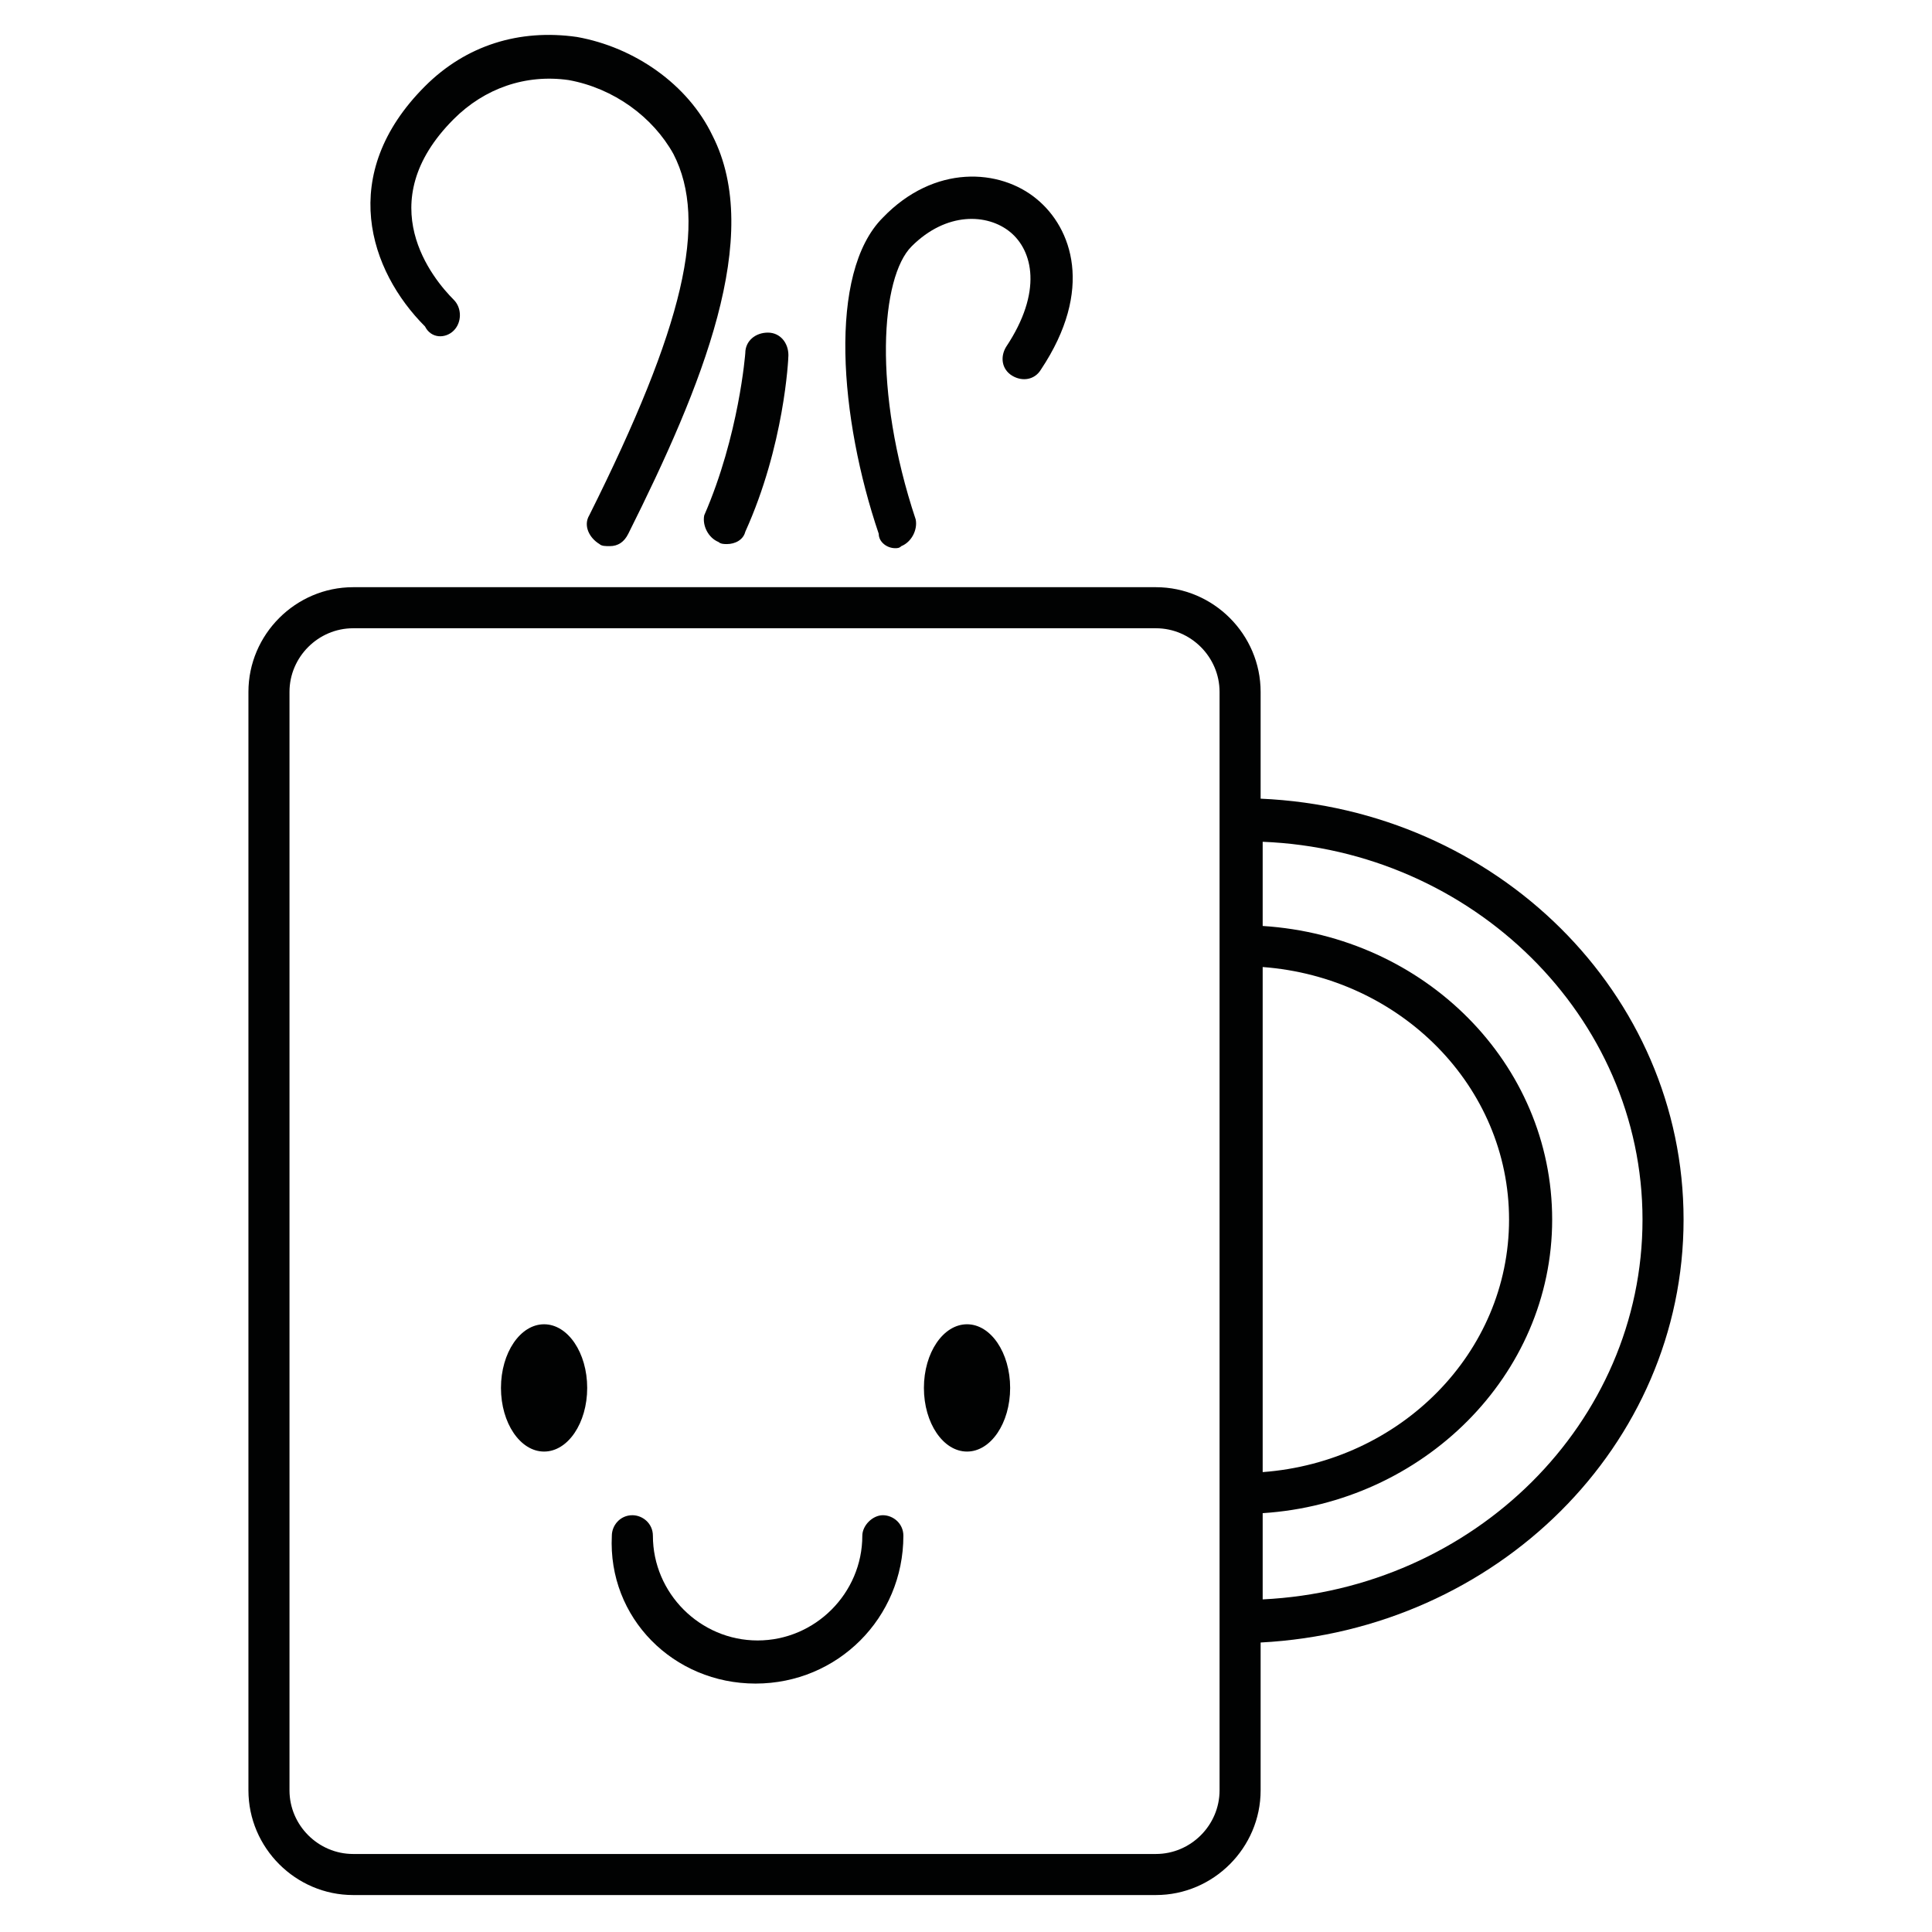 <?xml version="1.0" encoding="utf-8"?>
<!-- Generator: Adobe Illustrator 18.1.0, SVG Export Plug-In . SVG Version: 6.00 Build 0)  -->
<svg version="1.1" id="Layer_19" xmlns="http://www.w3.org/2000/svg" xmlns:xlink="http://www.w3.org/1999/xlink" x="0px" y="0px"
	 viewBox="0 0 94.1 94.1" enable-background="new 0 0 94.1 94.1" xml:space="preserve">
<g>
	<path fill="#010202" d="M17.2,92.3h39.1c2.8,0,5.1-2.3,5.1-5.1v-7.2C72.9,79.4,82,70.4,82,59.4s-9.1-20-20.6-20.5v-5.2
		c0-2.8-2.3-5.1-5.1-5.1H17.2c-2.8,0-5.1,2.3-5.1,5.1v53.5C12.1,90,14.4,92.3,17.2,92.3z M61.5,47.1c6.7,0.5,12,5.8,12,12.3
		s-5.3,11.8-12,12.3C61.5,71.7,61.5,47.1,61.5,47.1z M61.5,73.7c7.8-0.5,14.1-6.7,14.1-14.3s-6.2-13.8-14.1-14.3v-4.1
		C71.7,41.4,80,49.5,80,59.4c0,9.9-8.2,18-18.5,18.5C61.5,77.9,61.5,73.7,61.5,73.7z M14.1,33.7c0-1.7,1.4-3.1,3.1-3.1h39.1
		c1.7,0,3.1,1.4,3.1,3.1v53.5c0,1.7-1.4,3.1-3.1,3.1H17.2c-1.7,0-3.1-1.4-3.1-3.1L14.1,33.7L14.1,33.7z"/>
	<ellipse fill="#010202" cx="26.5" cy="67.6" rx="2.1" ry="3.1"/>
	<ellipse fill="#010202" cx="47.1" cy="67.6" rx="2.1" ry="3.1"/>
	<path fill="#010202" d="M36.8,82c4,0,7.2-3.2,7.2-7.2c0-0.6-0.5-1-1-1s-1,0.5-1,1c0,2.8-2.3,5.1-5.1,5.1s-5.1-2.3-5.1-5.1
		c0-0.6-0.5-1-1-1c-0.6,0-1,0.5-1,1C29.6,78.8,32.8,82,36.8,82z"/>
	<path fill="#010202" d="M22.1,16.1c0.4-0.4,0.4-1.1,0-1.5c-1-1-4.1-4.7,0-8.8c1.5-1.5,3.5-2.2,5.6-1.9c2.2,0.4,4.1,1.8,5.1,3.6
		c1.7,3.3,0.5,8.4-4.1,17.6c-0.3,0.5,0,1.1,0.5,1.4c0.1,0.1,0.3,0.1,0.5,0.1c0.4,0,0.7-0.2,0.9-0.6c3.6-7.2,6.6-14.5,4.1-19.4
		c-1.2-2.5-3.8-4.3-6.6-4.8c-2.8-0.4-5.4,0.4-7.4,2.4c-4.3,4.3-2.7,9,0,11.7C21,16.5,21.7,16.5,22.1,16.1z"/>
	<path fill="#010202" d="M43.6,26.7c0.1,0,0.2,0,0.3-0.1c0.5-0.2,0.8-0.8,0.7-1.3C42.5,19,42.9,13.5,44.4,12
		c1.7-1.7,3.7-1.6,4.8-0.7c1.1,0.9,1.6,2.9-0.2,5.6c-0.3,0.5-0.2,1.1,0.3,1.4c0.5,0.3,1.1,0.2,1.4-0.3c2.6-3.9,1.5-6.9-0.2-8.3
		c-1.8-1.5-5-1.7-7.5,0.9c-2.7,2.7-2.1,9.8-0.2,15.4C42.8,26.4,43.2,26.7,43.6,26.7z"/>
	<path fill="#010202" d="M35,26.4c0.1,0.1,0.3,0.1,0.4,0.1c0.4,0,0.8-0.2,0.9-0.6c1.9-4.2,2.1-8.4,2.1-8.6c0-0.6-0.4-1.1-1-1.1
		c-0.6,0-1.1,0.4-1.1,1c0,0-0.3,4-2,7.9C34.2,25.6,34.5,26.2,35,26.4z"/>
</g>
</svg>
